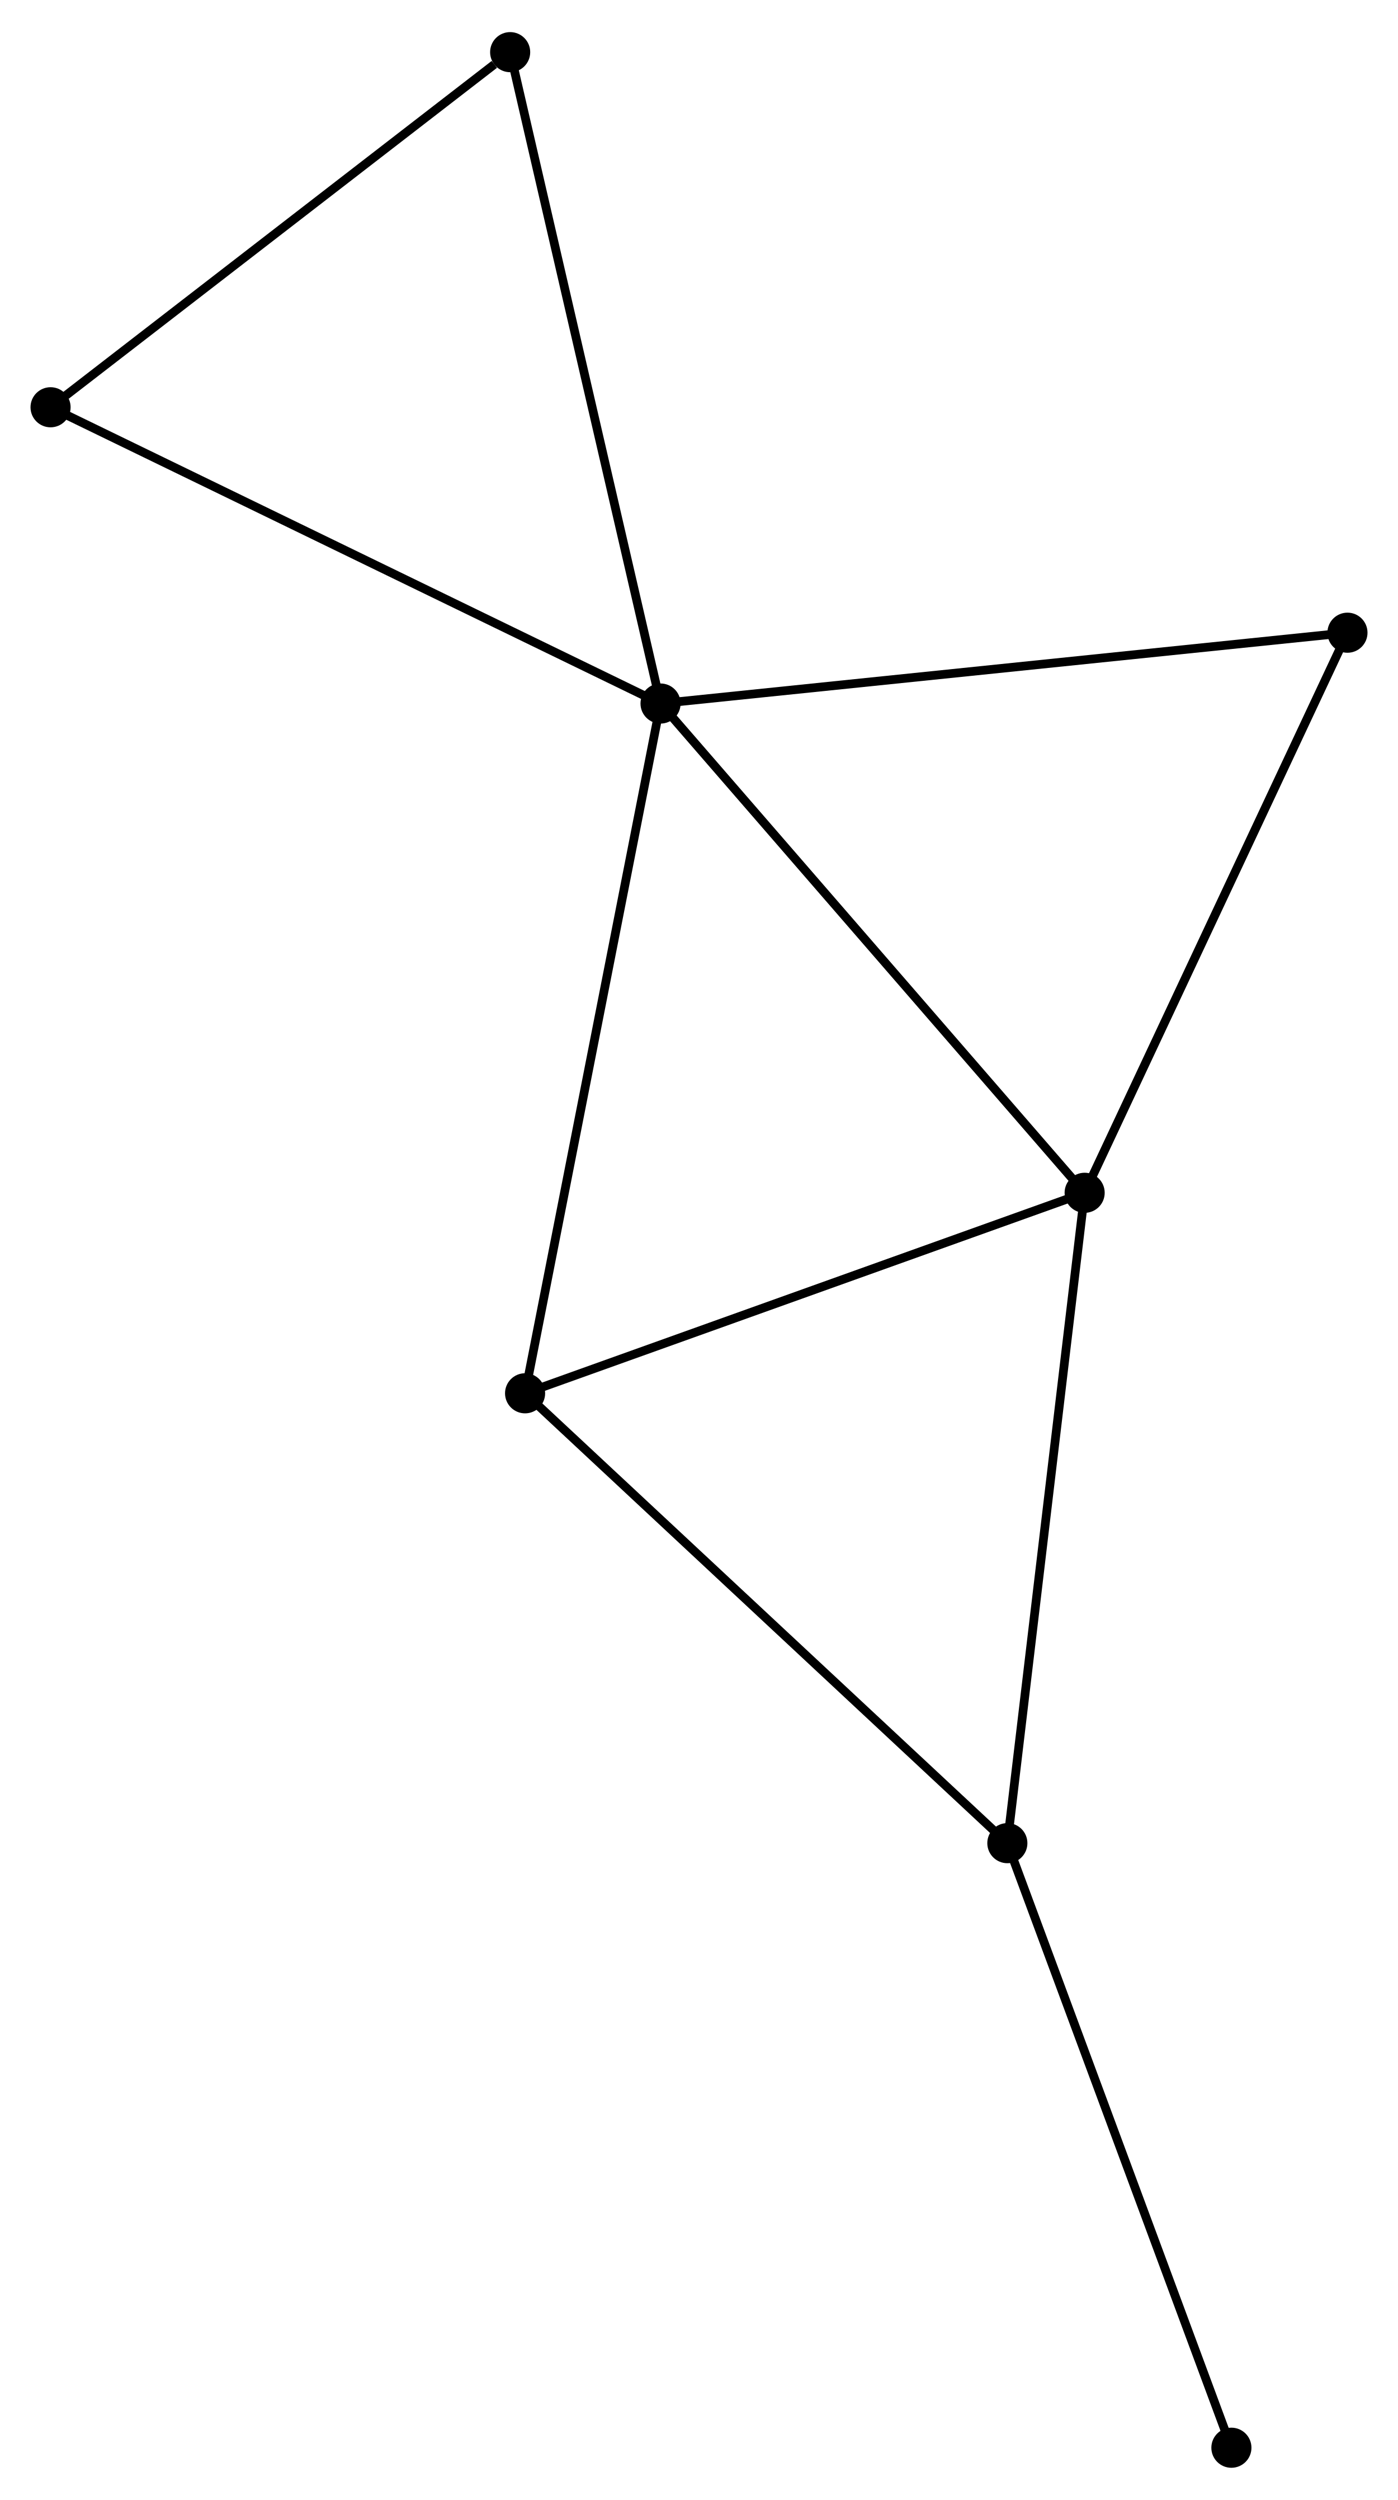 <?xml version="1.0" encoding="UTF-8" standalone="no"?>
<!DOCTYPE svg PUBLIC "-//W3C//DTD SVG 1.1//EN"
 "http://www.w3.org/Graphics/SVG/1.1/DTD/svg11.dtd">
<!-- Generated by graphviz version 2.36.0 (20140111.2315)
 -->
<!-- Title: %3 Pages: 1 -->
<svg width="160pt" height="286pt"
 viewBox="0.00 0.00 160.37 286.30" xmlns="http://www.w3.org/2000/svg" xmlns:xlink="http://www.w3.org/1999/xlink">
<g id="graph0" class="graph" transform="scale(1 1) rotate(0) translate(4 282.303)">
<title>%3</title>
<!-- 0 -->
<g id="node1" class="node"><title>0</title>
<ellipse fill="black" stroke="black" cx="71.774" cy="-201.809" rx="1.8" ry="1.8"/>
</g>
<!-- 1 -->
<g id="node2" class="node"><title>1</title>
<ellipse fill="black" stroke="black" cx="120.424" cy="-145.705" rx="1.8" ry="1.8"/>
</g>
<!-- 0&#45;&#45;1 -->
<g id="edge1" class="edge"><title>0&#45;&#45;1</title>
<path fill="none" stroke="black" d="M72.976,-200.422C79.648,-192.728 112.072,-155.337 119.084,-147.249"/>
</g>
<!-- 3 -->
<g id="node3" class="node"><title>3</title>
<ellipse fill="black" stroke="black" cx="56.234" cy="-122.713" rx="1.8" ry="1.8"/>
</g>
<!-- 0&#45;&#45;3 -->
<g id="edge2" class="edge"><title>0&#45;&#45;3</title>
<path fill="none" stroke="black" d="M71.389,-199.854C69.24,-188.911 58.719,-135.364 56.604,-124.6"/>
</g>
<!-- 4 -->
<g id="node4" class="node"><title>4</title>
<ellipse fill="black" stroke="black" cx="1.8" cy="-235.782" rx="1.8" ry="1.8"/>
</g>
<!-- 0&#45;&#45;4 -->
<g id="edge3" class="edge"><title>0&#45;&#45;4</title>
<path fill="none" stroke="black" d="M70.044,-202.649C60.447,-207.308 13.813,-229.95 3.726,-234.847"/>
</g>
<!-- 5 -->
<g id="node5" class="node"><title>5</title>
<ellipse fill="black" stroke="black" cx="150.572" cy="-209.931" rx="1.8" ry="1.8"/>
</g>
<!-- 0&#45;&#45;5 -->
<g id="edge4" class="edge"><title>0&#45;&#45;5</title>
<path fill="none" stroke="black" d="M73.721,-202.01C84.623,-203.133 137.969,-208.632 148.692,-209.737"/>
</g>
<!-- 6 -->
<g id="node6" class="node"><title>6</title>
<ellipse fill="black" stroke="black" cx="54.522" cy="-276.503" rx="1.8" ry="1.8"/>
</g>
<!-- 0&#45;&#45;6 -->
<g id="edge5" class="edge"><title>0&#45;&#45;6</title>
<path fill="none" stroke="black" d="M71.347,-203.655C68.96,-213.99 57.281,-264.556 54.933,-274.721"/>
</g>
<!-- 1&#45;&#45;3 -->
<g id="edge7" class="edge"><title>1&#45;&#45;3</title>
<path fill="none" stroke="black" d="M118.572,-145.042C109.198,-141.684 67.074,-126.596 57.971,-123.335"/>
</g>
<!-- 1&#45;&#45;5 -->
<g id="edge8" class="edge"><title>1&#45;&#45;5</title>
<path fill="none" stroke="black" d="M121.293,-147.558C125.696,-156.937 145.48,-199.084 149.756,-208.192"/>
</g>
<!-- 2 -->
<g id="node7" class="node"><title>2</title>
<ellipse fill="black" stroke="black" cx="111.557" cy="-71.127" rx="1.8" ry="1.8"/>
</g>
<!-- 1&#45;&#45;2 -->
<g id="edge6" class="edge"><title>1&#45;&#45;2</title>
<path fill="none" stroke="black" d="M120.204,-143.862C118.988,-133.633 113.079,-83.93 111.801,-73.18"/>
</g>
<!-- 4&#45;&#45;6 -->
<g id="edge11" class="edge"><title>4&#45;&#45;6</title>
<path fill="none" stroke="black" d="M3.554,-237.137C11.559,-243.319 44.577,-268.822 52.707,-275.101"/>
</g>
<!-- 2&#45;&#45;3 -->
<g id="edge9" class="edge"><title>2&#45;&#45;3</title>
<path fill="none" stroke="black" d="M110.189,-72.402C102.602,-79.477 65.731,-113.857 57.757,-121.293"/>
</g>
<!-- 7 -->
<g id="node8" class="node"><title>7</title>
<ellipse fill="black" stroke="black" cx="137.259" cy="-1.8" rx="1.8" ry="1.8"/>
</g>
<!-- 2&#45;&#45;7 -->
<g id="edge10" class="edge"><title>2&#45;&#45;7</title>
<path fill="none" stroke="black" d="M112.192,-69.413C115.717,-59.905 132.847,-13.702 136.551,-3.708"/>
</g>
</g>
</svg>
